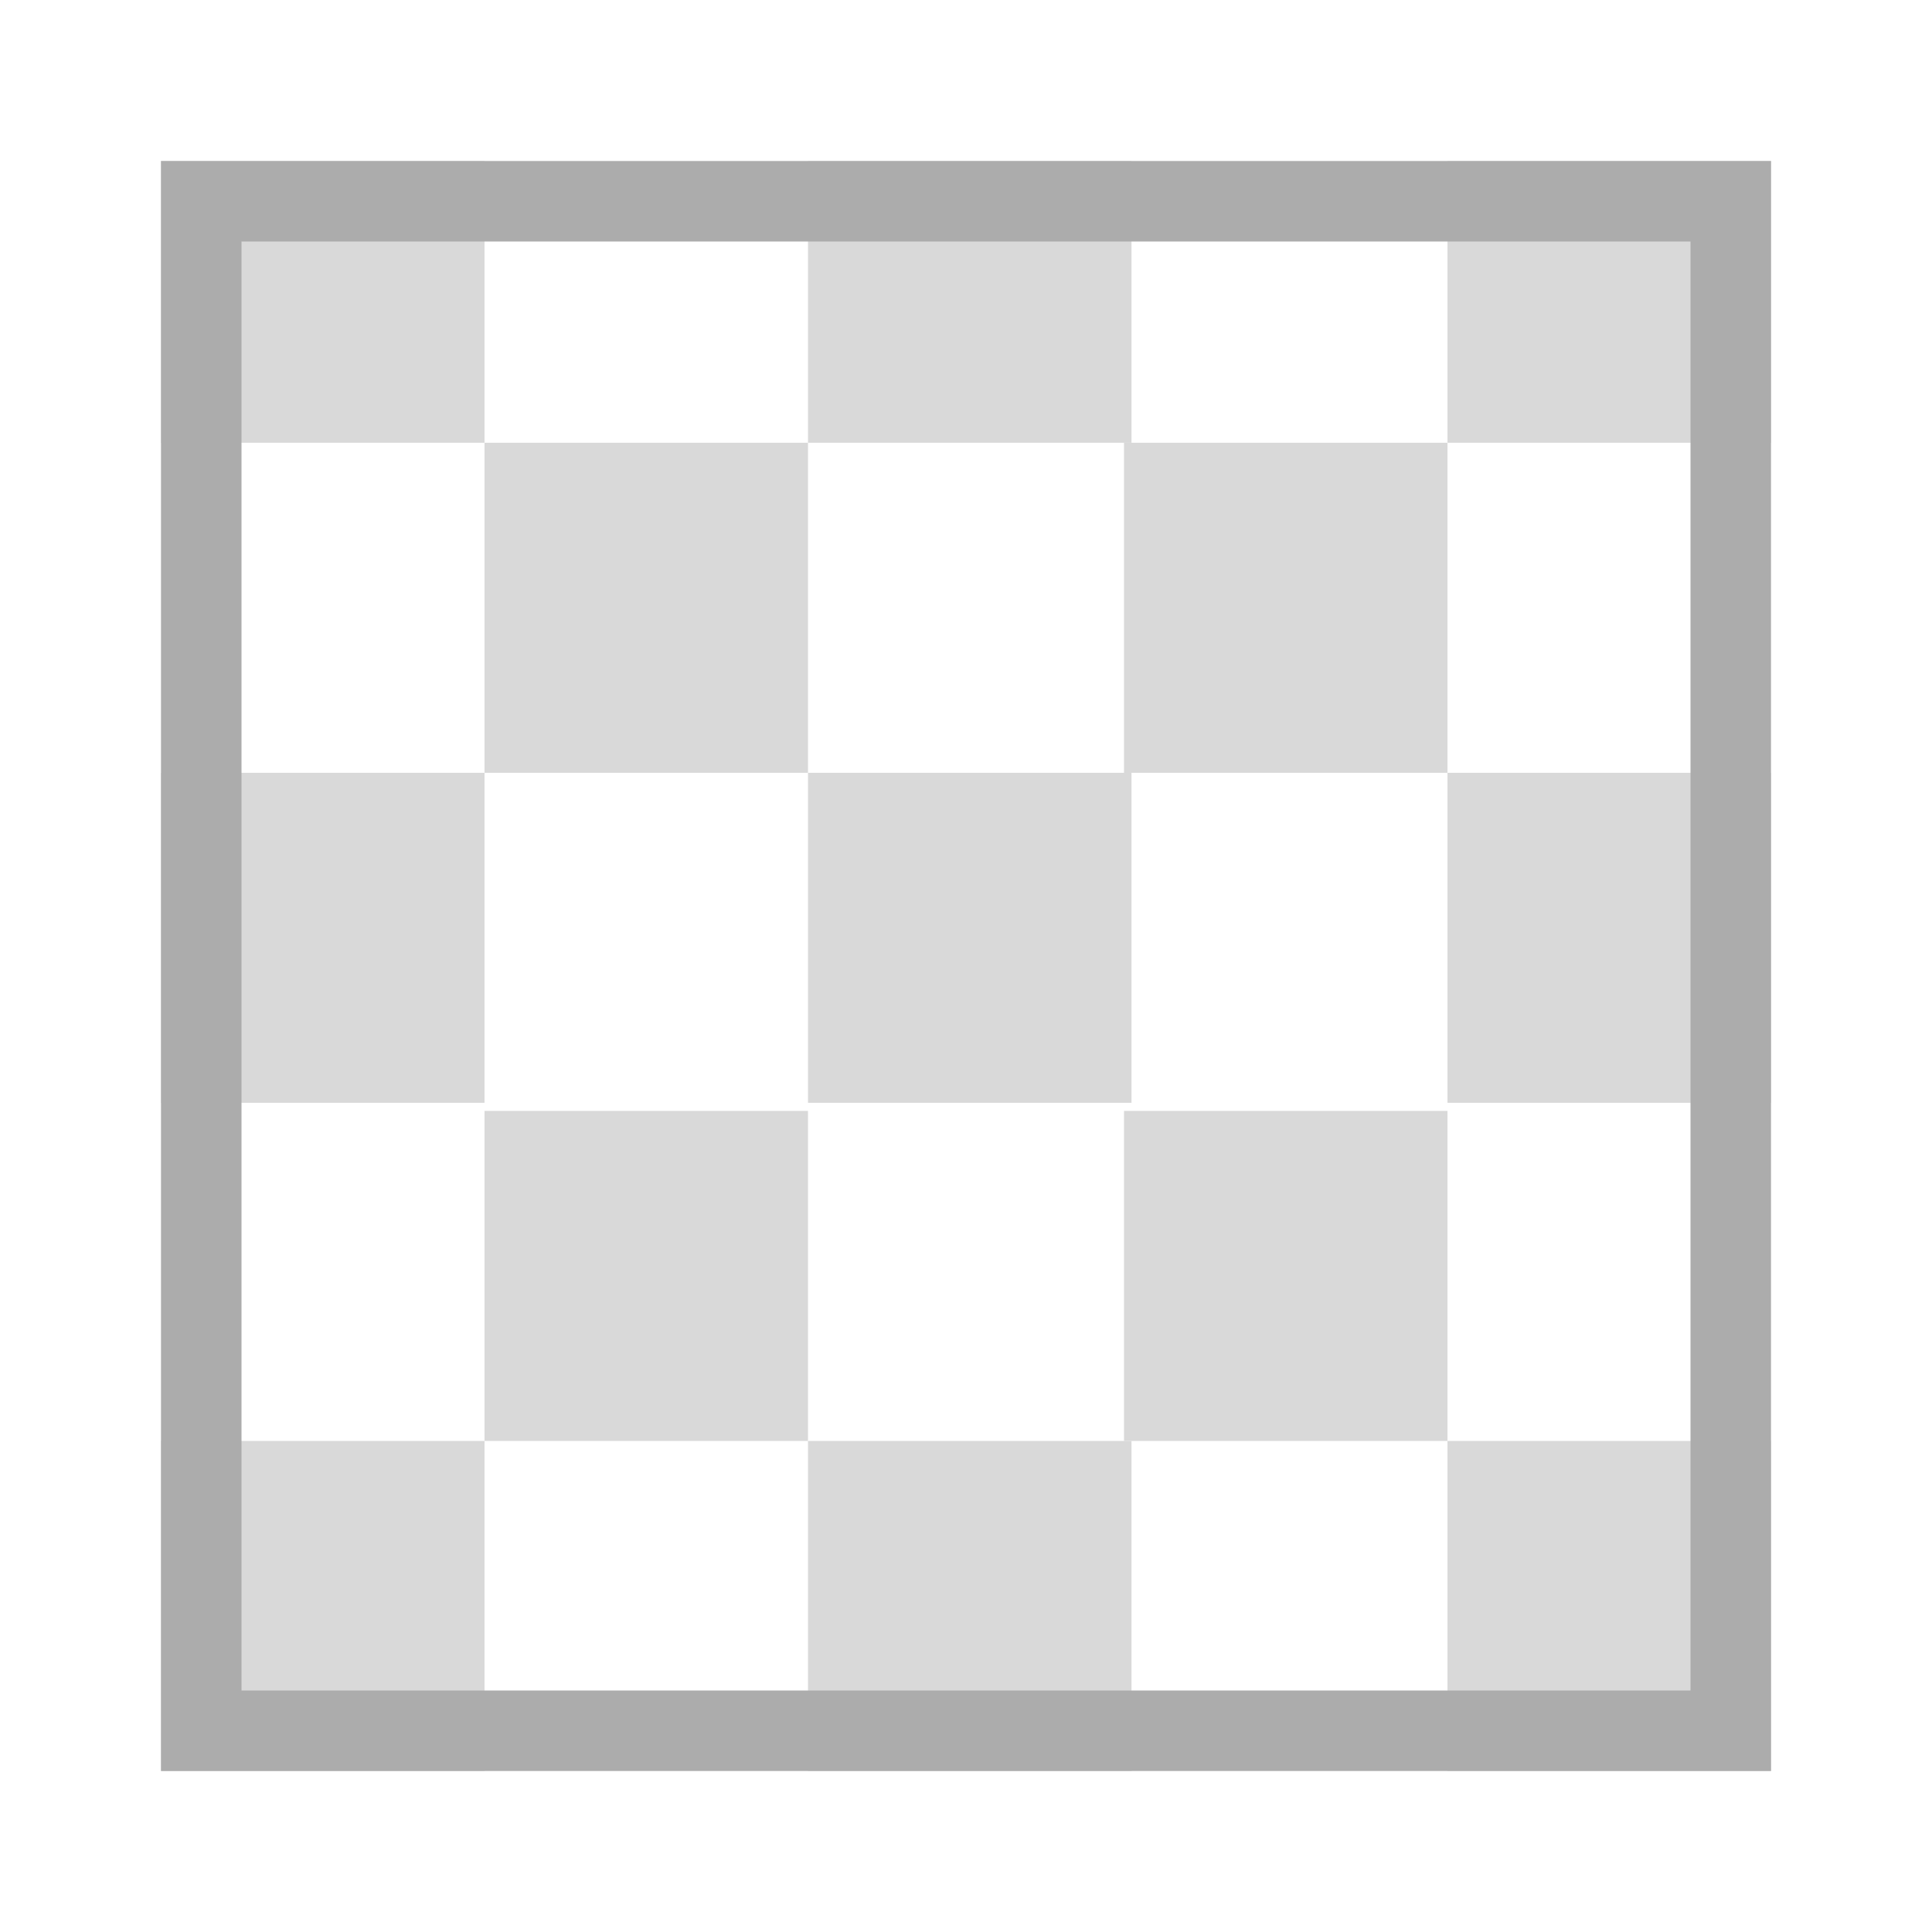 <svg width="24" height="24" viewBox="0 0 24 24" fill="none" xmlns="http://www.w3.org/2000/svg">
<path d="M22 2H17.981V5.5H22V2Z" fill="#D9D9D9"/>
<path d="M14.056 2H10.037V5.5H14.056V2Z" fill="#D9D9D9"/>
<path d="M6.019 17.9H2V22H6.019V17.9Z" fill="#D9D9D9"/>
<path d="M14.056 17.9H10.037V22H14.056V17.9Z" fill="#D9D9D9"/>
<path d="M22 17.9H17.981V22H22V17.9Z" fill="#D9D9D9"/>
<path d="M6.019 2H2V5.5H6.019V2Z" fill="#D9D9D9"/>
<path d="M10.037 13.8H6.019V17.9H10.037V13.8Z" fill="#D9D9D9"/>
<path d="M17.981 13.8H13.963V17.9H17.981V13.8Z" fill="#D9D9D9"/>
<path d="M22 9.6H17.981V13.7H22V9.6Z" fill="#D9D9D9"/>
<path d="M14.056 9.6H10.037V13.7H14.056V9.6Z" fill="#D9D9D9"/>
<path d="M6.019 9.6H2V13.7H6.019V9.6Z" fill="#D9D9D9"/>
<path d="M10.037 5.5H6.019V9.6H10.037V5.5Z" fill="#D9D9D9"/>
<path d="M17.981 5.5H13.963V9.6H17.981V5.5Z" fill="#D9D9D9"/>
<rect x="2.5" y="2.5" width="19" height="19" stroke="#ACACAC"/>
</svg>
